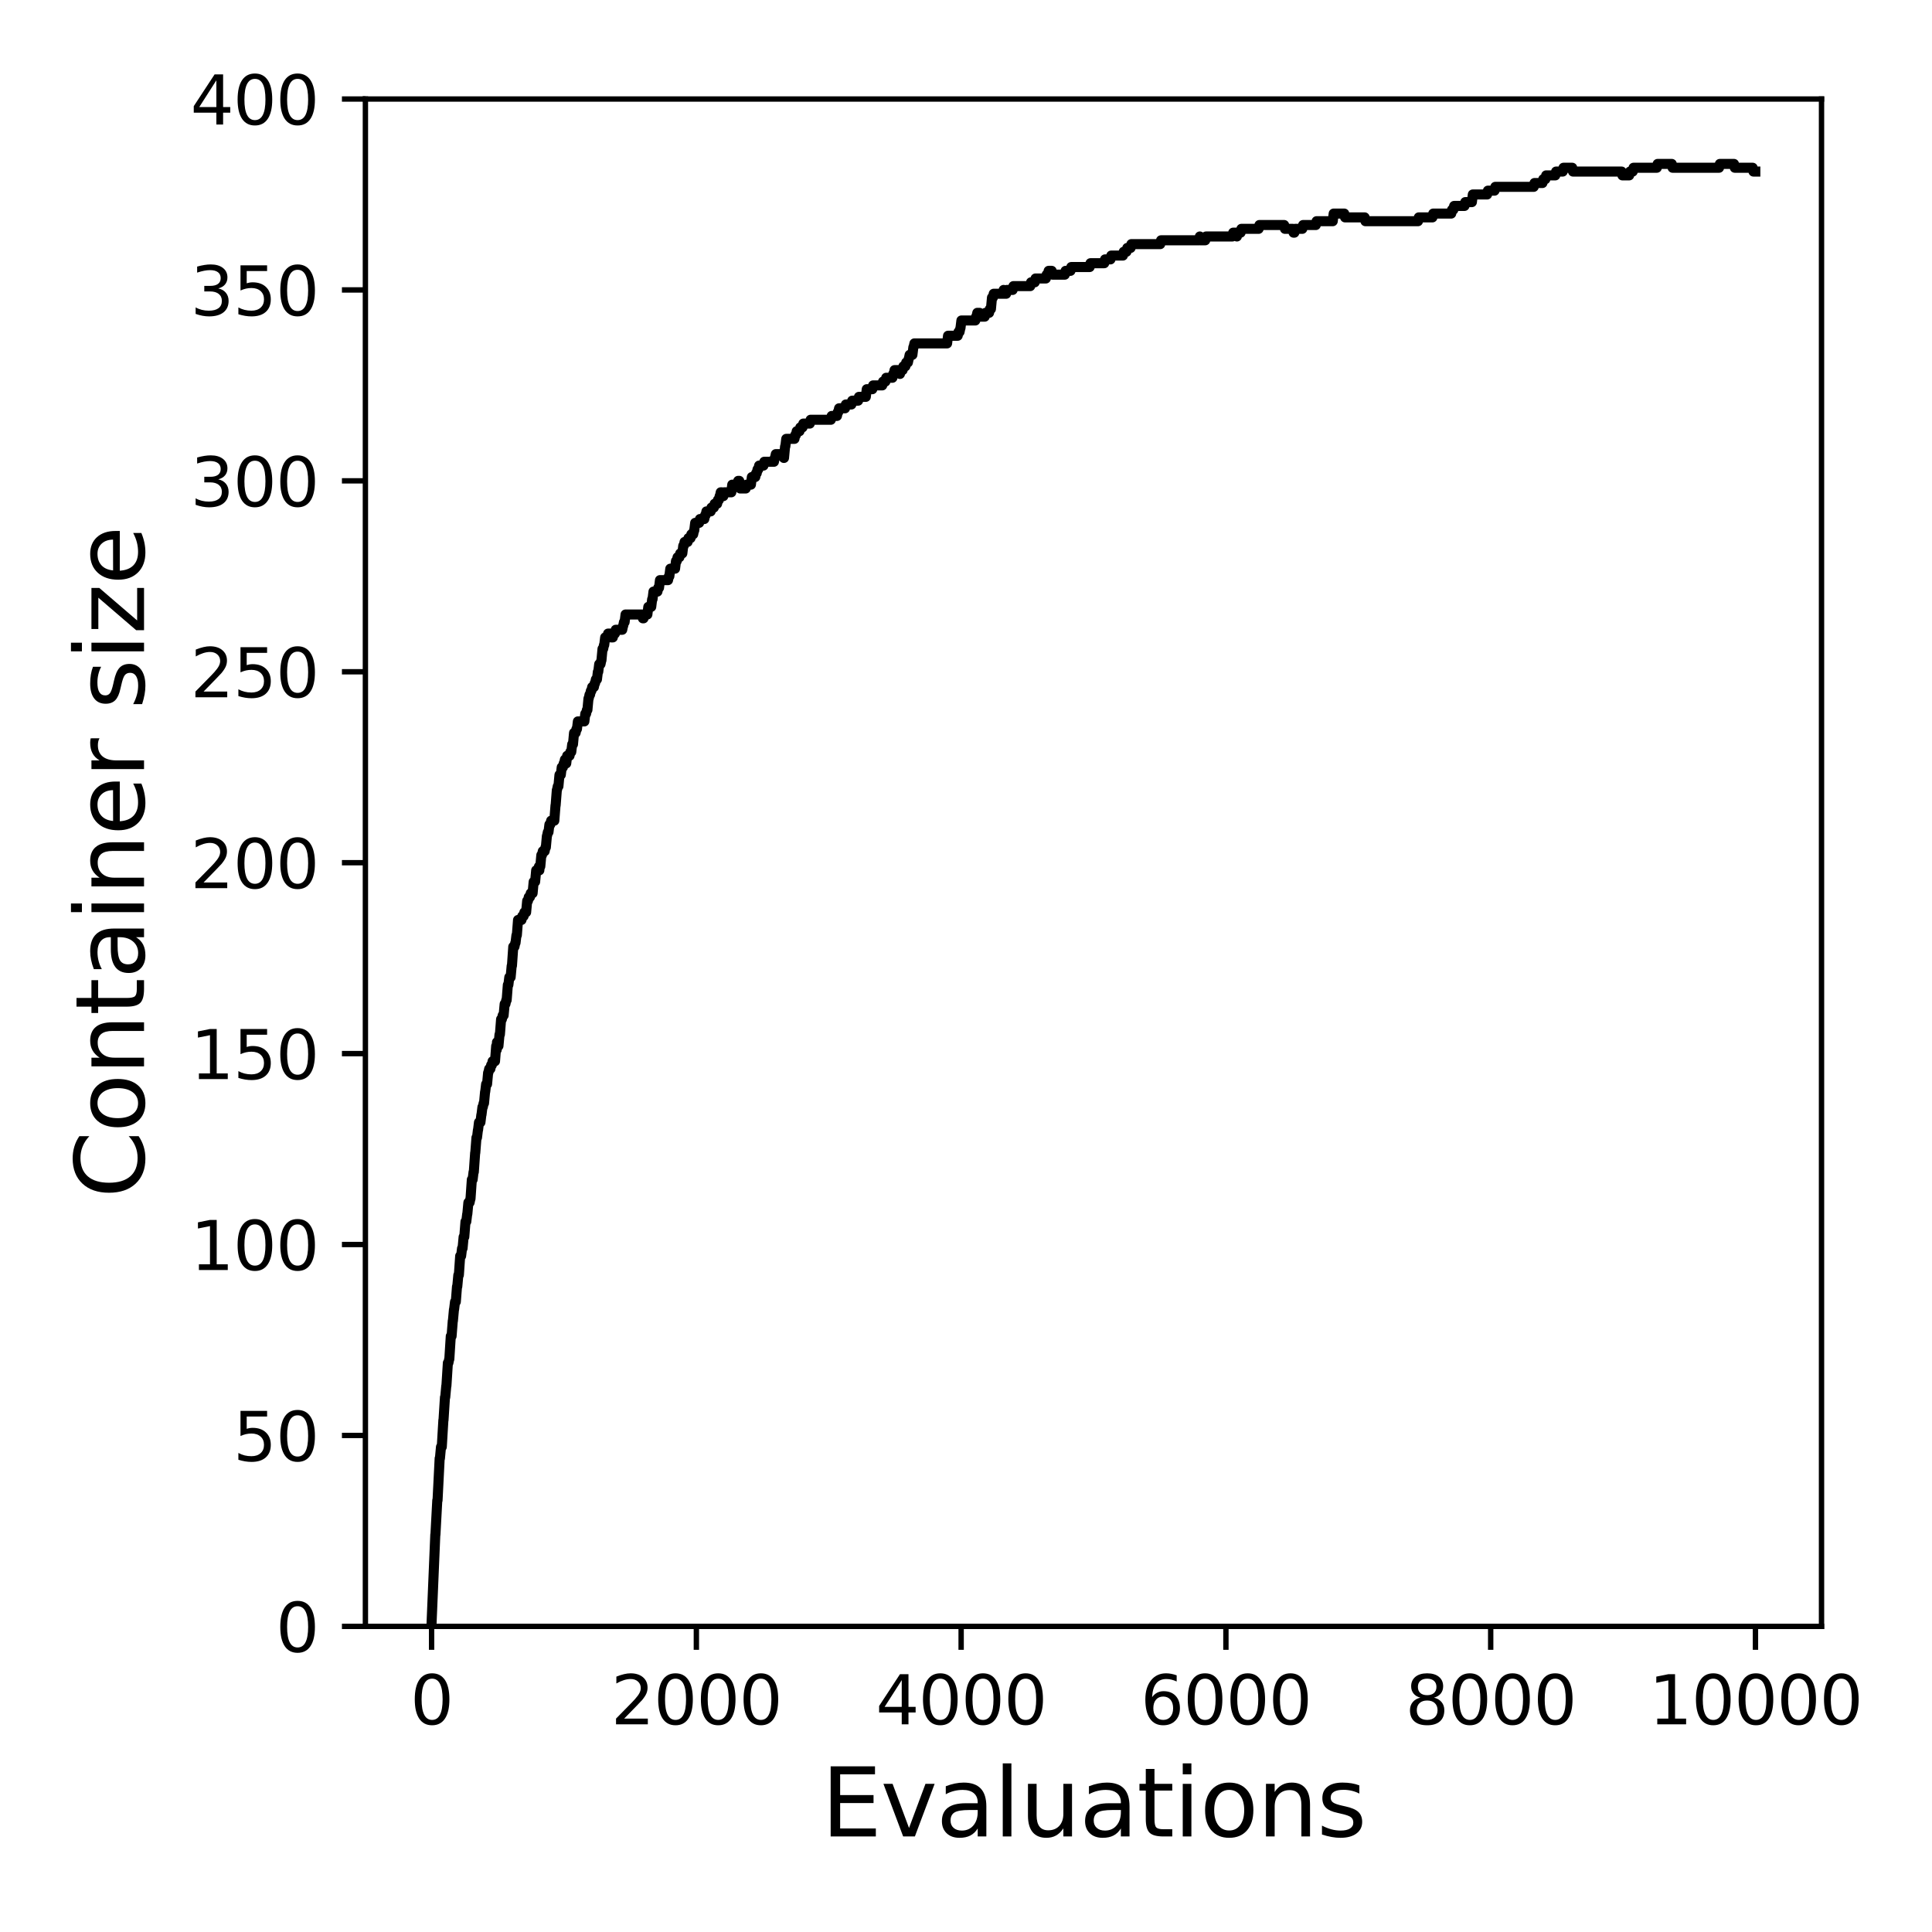 <?xml version="1.0" encoding="utf-8" standalone="no"?>
<!DOCTYPE svg PUBLIC "-//W3C//DTD SVG 1.1//EN"
  "http://www.w3.org/Graphics/SVG/1.1/DTD/svg11.dtd">
<svg xmlns:xlink="http://www.w3.org/1999/xlink" width="288pt" height="288pt" viewBox="0 0 288 288" xmlns="http://www.w3.org/2000/svg" version="1.1">
 <defs>
  <style type="text/css">*{stroke-linejoin: round; stroke-linecap: butt}</style>
 </defs>
 <g id="figure_1">
  <g id="patch_1">
   <path d="M 0 288 
L 288 288 
L 288 0 
L 0 0 
z
" style="fill: #ffffff"/>
  </g>
  <g id="axes_1">
   <g id="patch_2">
    <path d="M 54.47 242.44 
L 271.53 242.44 
L 271.53 14.76 
L 54.47 14.76 
z
" style="fill: #ffffff"/>
   </g>
   <g id="matplotlib.axis_1">
    <g id="xtick_1">
     <g id="line2d_1">
      <defs>
       <path id="m1d477c3357" d="M 0 0 
L 0 3.5 
" style="stroke: #000000; stroke-width: 0.8"/>
      </defs>
      <g>
       <use xlink:href="#m1d477c3357" x="64.336" y="242.44" style="stroke: #000000; stroke-width: 0.8"/>
      </g>
     </g>
     <g id="text_1">
      <!-- 0 -->
      <g transform="translate(61.155 257.038) scale(0.1 -0.1)">
       <defs>
        <path id="DejaVuSans-30" d="M 2034 4250 
Q 1547 4250 1301 3770 
Q 1056 3291 1056 2328 
Q 1056 1369 1301 889 
Q 1547 409 2034 409 
Q 2525 409 2770 889 
Q 3016 1369 3016 2328 
Q 3016 3291 2770 3770 
Q 2525 4250 2034 4250 
z
M 2034 4750 
Q 2819 4750 3233 4129 
Q 3647 3509 3647 2328 
Q 3647 1150 3233 529 
Q 2819 -91 2034 -91 
Q 1250 -91 836 529 
Q 422 1150 422 2328 
Q 422 3509 836 4129 
Q 1250 4750 2034 4750 
z
" transform="scale(0.016)"/>
       </defs>
       <use xlink:href="#DejaVuSans-30"/>
      </g>
     </g>
    </g>
    <g id="xtick_2">
     <g id="line2d_2">
      <g>
       <use xlink:href="#m1d477c3357" x="103.806" y="242.44" style="stroke: #000000; stroke-width: 0.8"/>
      </g>
     </g>
     <g id="text_2">
      <!-- 2000 -->
      <g transform="translate(91.081 257.038) scale(0.1 -0.1)">
       <defs>
        <path id="DejaVuSans-32" d="M 1228 531 
L 3431 531 
L 3431 0 
L 469 0 
L 469 531 
Q 828 903 1448 1529 
Q 2069 2156 2228 2338 
Q 2531 2678 2651 2914 
Q 2772 3150 2772 3378 
Q 2772 3750 2511 3984 
Q 2250 4219 1831 4219 
Q 1534 4219 1204 4116 
Q 875 4013 500 3803 
L 500 4441 
Q 881 4594 1212 4672 
Q 1544 4750 1819 4750 
Q 2544 4750 2975 4387 
Q 3406 4025 3406 3419 
Q 3406 3131 3298 2873 
Q 3191 2616 2906 2266 
Q 2828 2175 2409 1742 
Q 1991 1309 1228 531 
z
" transform="scale(0.016)"/>
       </defs>
       <use xlink:href="#DejaVuSans-32"/>
       <use xlink:href="#DejaVuSans-30" x="63.623"/>
       <use xlink:href="#DejaVuSans-30" x="127.246"/>
       <use xlink:href="#DejaVuSans-30" x="190.869"/>
      </g>
     </g>
    </g>
    <g id="xtick_3">
     <g id="line2d_3">
      <g>
       <use xlink:href="#m1d477c3357" x="143.275" y="242.44" style="stroke: #000000; stroke-width: 0.8"/>
      </g>
     </g>
     <g id="text_3">
      <!-- 4000 -->
      <g transform="translate(130.55 257.038) scale(0.1 -0.1)">
       <defs>
        <path id="DejaVuSans-34" d="M 2419 4116 
L 825 1625 
L 2419 1625 
L 2419 4116 
z
M 2253 4666 
L 3047 4666 
L 3047 1625 
L 3713 1625 
L 3713 1100 
L 3047 1100 
L 3047 0 
L 2419 0 
L 2419 1100 
L 313 1100 
L 313 1709 
L 2253 4666 
z
" transform="scale(0.016)"/>
       </defs>
       <use xlink:href="#DejaVuSans-34"/>
       <use xlink:href="#DejaVuSans-30" x="63.623"/>
       <use xlink:href="#DejaVuSans-30" x="127.246"/>
       <use xlink:href="#DejaVuSans-30" x="190.869"/>
      </g>
     </g>
    </g>
    <g id="xtick_4">
     <g id="line2d_4">
      <g>
       <use xlink:href="#m1d477c3357" x="182.745" y="242.44" style="stroke: #000000; stroke-width: 0.8"/>
      </g>
     </g>
     <g id="text_4">
      <!-- 6000 -->
      <g transform="translate(170.02 257.038) scale(0.1 -0.1)">
       <defs>
        <path id="DejaVuSans-36" d="M 2113 2584 
Q 1688 2584 1439 2293 
Q 1191 2003 1191 1497 
Q 1191 994 1439 701 
Q 1688 409 2113 409 
Q 2538 409 2786 701 
Q 3034 994 3034 1497 
Q 3034 2003 2786 2293 
Q 2538 2584 2113 2584 
z
M 3366 4563 
L 3366 3988 
Q 3128 4100 2886 4159 
Q 2644 4219 2406 4219 
Q 1781 4219 1451 3797 
Q 1122 3375 1075 2522 
Q 1259 2794 1537 2939 
Q 1816 3084 2150 3084 
Q 2853 3084 3261 2657 
Q 3669 2231 3669 1497 
Q 3669 778 3244 343 
Q 2819 -91 2113 -91 
Q 1303 -91 875 529 
Q 447 1150 447 2328 
Q 447 3434 972 4092 
Q 1497 4750 2381 4750 
Q 2619 4750 2861 4703 
Q 3103 4656 3366 4563 
z
" transform="scale(0.016)"/>
       </defs>
       <use xlink:href="#DejaVuSans-36"/>
       <use xlink:href="#DejaVuSans-30" x="63.623"/>
       <use xlink:href="#DejaVuSans-30" x="127.246"/>
       <use xlink:href="#DejaVuSans-30" x="190.869"/>
      </g>
     </g>
    </g>
    <g id="xtick_5">
     <g id="line2d_5">
      <g>
       <use xlink:href="#m1d477c3357" x="222.214" y="242.44" style="stroke: #000000; stroke-width: 0.8"/>
      </g>
     </g>
     <g id="text_5">
      <!-- 8000 -->
      <g transform="translate(209.489 257.038) scale(0.1 -0.1)">
       <defs>
        <path id="DejaVuSans-38" d="M 2034 2216 
Q 1584 2216 1326 1975 
Q 1069 1734 1069 1313 
Q 1069 891 1326 650 
Q 1584 409 2034 409 
Q 2484 409 2743 651 
Q 3003 894 3003 1313 
Q 3003 1734 2745 1975 
Q 2488 2216 2034 2216 
z
M 1403 2484 
Q 997 2584 770 2862 
Q 544 3141 544 3541 
Q 544 4100 942 4425 
Q 1341 4750 2034 4750 
Q 2731 4750 3128 4425 
Q 3525 4100 3525 3541 
Q 3525 3141 3298 2862 
Q 3072 2584 2669 2484 
Q 3125 2378 3379 2068 
Q 3634 1759 3634 1313 
Q 3634 634 3220 271 
Q 2806 -91 2034 -91 
Q 1263 -91 848 271 
Q 434 634 434 1313 
Q 434 1759 690 2068 
Q 947 2378 1403 2484 
z
M 1172 3481 
Q 1172 3119 1398 2916 
Q 1625 2713 2034 2713 
Q 2441 2713 2670 2916 
Q 2900 3119 2900 3481 
Q 2900 3844 2670 4047 
Q 2441 4250 2034 4250 
Q 1625 4250 1398 4047 
Q 1172 3844 1172 3481 
z
" transform="scale(0.016)"/>
       </defs>
       <use xlink:href="#DejaVuSans-38"/>
       <use xlink:href="#DejaVuSans-30" x="63.623"/>
       <use xlink:href="#DejaVuSans-30" x="127.246"/>
       <use xlink:href="#DejaVuSans-30" x="190.869"/>
      </g>
     </g>
    </g>
    <g id="xtick_6">
     <g id="line2d_6">
      <g>
       <use xlink:href="#m1d477c3357" x="261.684" y="242.44" style="stroke: #000000; stroke-width: 0.8"/>
      </g>
     </g>
     <g id="text_6">
      <!-- 10000 -->
      <g transform="translate(245.777 257.038) scale(0.1 -0.1)">
       <defs>
        <path id="DejaVuSans-31" d="M 794 531 
L 1825 531 
L 1825 4091 
L 703 3866 
L 703 4441 
L 1819 4666 
L 2450 4666 
L 2450 531 
L 3481 531 
L 3481 0 
L 794 0 
L 794 531 
z
" transform="scale(0.016)"/>
       </defs>
       <use xlink:href="#DejaVuSans-31"/>
       <use xlink:href="#DejaVuSans-30" x="63.623"/>
       <use xlink:href="#DejaVuSans-30" x="127.246"/>
       <use xlink:href="#DejaVuSans-30" x="190.869"/>
       <use xlink:href="#DejaVuSans-30" x="254.492"/>
      </g>
     </g>
    </g>
    <g id="text_7">
     <!-- Evaluations -->
     <g transform="translate(122.419 273.756) scale(0.14 -0.14)">
      <defs>
       <path id="DejaVuSans-45" d="M 628 4666 
L 3578 4666 
L 3578 4134 
L 1259 4134 
L 1259 2753 
L 3481 2753 
L 3481 2222 
L 1259 2222 
L 1259 531 
L 3634 531 
L 3634 0 
L 628 0 
L 628 4666 
z
" transform="scale(0.016)"/>
       <path id="DejaVuSans-76" d="M 191 3500 
L 800 3500 
L 1894 563 
L 2988 3500 
L 3597 3500 
L 2284 0 
L 1503 0 
L 191 3500 
z
" transform="scale(0.016)"/>
       <path id="DejaVuSans-61" d="M 2194 1759 
Q 1497 1759 1228 1600 
Q 959 1441 959 1056 
Q 959 750 1161 570 
Q 1363 391 1709 391 
Q 2188 391 2477 730 
Q 2766 1069 2766 1631 
L 2766 1759 
L 2194 1759 
z
M 3341 1997 
L 3341 0 
L 2766 0 
L 2766 531 
Q 2569 213 2275 61 
Q 1981 -91 1556 -91 
Q 1019 -91 701 211 
Q 384 513 384 1019 
Q 384 1609 779 1909 
Q 1175 2209 1959 2209 
L 2766 2209 
L 2766 2266 
Q 2766 2663 2505 2880 
Q 2244 3097 1772 3097 
Q 1472 3097 1187 3025 
Q 903 2953 641 2809 
L 641 3341 
Q 956 3463 1253 3523 
Q 1550 3584 1831 3584 
Q 2591 3584 2966 3190 
Q 3341 2797 3341 1997 
z
" transform="scale(0.016)"/>
       <path id="DejaVuSans-6c" d="M 603 4863 
L 1178 4863 
L 1178 0 
L 603 0 
L 603 4863 
z
" transform="scale(0.016)"/>
       <path id="DejaVuSans-75" d="M 544 1381 
L 544 3500 
L 1119 3500 
L 1119 1403 
Q 1119 906 1312 657 
Q 1506 409 1894 409 
Q 2359 409 2629 706 
Q 2900 1003 2900 1516 
L 2900 3500 
L 3475 3500 
L 3475 0 
L 2900 0 
L 2900 538 
Q 2691 219 2414 64 
Q 2138 -91 1772 -91 
Q 1169 -91 856 284 
Q 544 659 544 1381 
z
M 1991 3584 
L 1991 3584 
z
" transform="scale(0.016)"/>
       <path id="DejaVuSans-74" d="M 1172 4494 
L 1172 3500 
L 2356 3500 
L 2356 3053 
L 1172 3053 
L 1172 1153 
Q 1172 725 1289 603 
Q 1406 481 1766 481 
L 2356 481 
L 2356 0 
L 1766 0 
Q 1100 0 847 248 
Q 594 497 594 1153 
L 594 3053 
L 172 3053 
L 172 3500 
L 594 3500 
L 594 4494 
L 1172 4494 
z
" transform="scale(0.016)"/>
       <path id="DejaVuSans-69" d="M 603 3500 
L 1178 3500 
L 1178 0 
L 603 0 
L 603 3500 
z
M 603 4863 
L 1178 4863 
L 1178 4134 
L 603 4134 
L 603 4863 
z
" transform="scale(0.016)"/>
       <path id="DejaVuSans-6f" d="M 1959 3097 
Q 1497 3097 1228 2736 
Q 959 2375 959 1747 
Q 959 1119 1226 758 
Q 1494 397 1959 397 
Q 2419 397 2687 759 
Q 2956 1122 2956 1747 
Q 2956 2369 2687 2733 
Q 2419 3097 1959 3097 
z
M 1959 3584 
Q 2709 3584 3137 3096 
Q 3566 2609 3566 1747 
Q 3566 888 3137 398 
Q 2709 -91 1959 -91 
Q 1206 -91 779 398 
Q 353 888 353 1747 
Q 353 2609 779 3096 
Q 1206 3584 1959 3584 
z
" transform="scale(0.016)"/>
       <path id="DejaVuSans-6e" d="M 3513 2113 
L 3513 0 
L 2938 0 
L 2938 2094 
Q 2938 2591 2744 2837 
Q 2550 3084 2163 3084 
Q 1697 3084 1428 2787 
Q 1159 2491 1159 1978 
L 1159 0 
L 581 0 
L 581 3500 
L 1159 3500 
L 1159 2956 
Q 1366 3272 1645 3428 
Q 1925 3584 2291 3584 
Q 2894 3584 3203 3211 
Q 3513 2838 3513 2113 
z
" transform="scale(0.016)"/>
       <path id="DejaVuSans-73" d="M 2834 3397 
L 2834 2853 
Q 2591 2978 2328 3040 
Q 2066 3103 1784 3103 
Q 1356 3103 1142 2972 
Q 928 2841 928 2578 
Q 928 2378 1081 2264 
Q 1234 2150 1697 2047 
L 1894 2003 
Q 2506 1872 2764 1633 
Q 3022 1394 3022 966 
Q 3022 478 2636 193 
Q 2250 -91 1575 -91 
Q 1294 -91 989 -36 
Q 684 19 347 128 
L 347 722 
Q 666 556 975 473 
Q 1284 391 1588 391 
Q 1994 391 2212 530 
Q 2431 669 2431 922 
Q 2431 1156 2273 1281 
Q 2116 1406 1581 1522 
L 1381 1569 
Q 847 1681 609 1914 
Q 372 2147 372 2553 
Q 372 3047 722 3315 
Q 1072 3584 1716 3584 
Q 2034 3584 2315 3537 
Q 2597 3491 2834 3397 
z
" transform="scale(0.016)"/>
      </defs>
      <use xlink:href="#DejaVuSans-45"/>
      <use xlink:href="#DejaVuSans-76" x="63.184"/>
      <use xlink:href="#DejaVuSans-61" x="122.363"/>
      <use xlink:href="#DejaVuSans-6c" x="183.643"/>
      <use xlink:href="#DejaVuSans-75" x="211.426"/>
      <use xlink:href="#DejaVuSans-61" x="274.805"/>
      <use xlink:href="#DejaVuSans-74" x="336.084"/>
      <use xlink:href="#DejaVuSans-69" x="375.293"/>
      <use xlink:href="#DejaVuSans-6f" x="403.076"/>
      <use xlink:href="#DejaVuSans-6e" x="464.258"/>
      <use xlink:href="#DejaVuSans-73" x="527.637"/>
     </g>
    </g>
   </g>
   <g id="matplotlib.axis_2">
    <g id="ytick_1">
     <g id="line2d_7">
      <defs>
       <path id="m2040e833b2" d="M 0 0 
L -3.5 0 
" style="stroke: #000000; stroke-width: 0.8"/>
      </defs>
      <g>
       <use xlink:href="#m2040e833b2" x="54.47" y="242.44" style="stroke: #000000; stroke-width: 0.8"/>
      </g>
     </g>
     <g id="text_8">
      <!-- 0 -->
      <g transform="translate(41.108 246.239) scale(0.1 -0.1)">
       <use xlink:href="#DejaVuSans-30"/>
      </g>
     </g>
    </g>
    <g id="ytick_2">
     <g id="line2d_8">
      <g>
       <use xlink:href="#m2040e833b2" x="54.47" y="213.98" style="stroke: #000000; stroke-width: 0.8"/>
      </g>
     </g>
     <g id="text_9">
      <!-- 50 -->
      <g transform="translate(34.745 217.779) scale(0.1 -0.1)">
       <defs>
        <path id="DejaVuSans-35" d="M 691 4666 
L 3169 4666 
L 3169 4134 
L 1269 4134 
L 1269 2991 
Q 1406 3038 1543 3061 
Q 1681 3084 1819 3084 
Q 2600 3084 3056 2656 
Q 3513 2228 3513 1497 
Q 3513 744 3044 326 
Q 2575 -91 1722 -91 
Q 1428 -91 1123 -41 
Q 819 9 494 109 
L 494 744 
Q 775 591 1075 516 
Q 1375 441 1709 441 
Q 2250 441 2565 725 
Q 2881 1009 2881 1497 
Q 2881 1984 2565 2268 
Q 2250 2553 1709 2553 
Q 1456 2553 1204 2497 
Q 953 2441 691 2322 
L 691 4666 
z
" transform="scale(0.016)"/>
       </defs>
       <use xlink:href="#DejaVuSans-35"/>
       <use xlink:href="#DejaVuSans-30" x="63.623"/>
      </g>
     </g>
    </g>
    <g id="ytick_3">
     <g id="line2d_9">
      <g>
       <use xlink:href="#m2040e833b2" x="54.47" y="185.52" style="stroke: #000000; stroke-width: 0.8"/>
      </g>
     </g>
     <g id="text_10">
      <!-- 100 -->
      <g transform="translate(28.383 189.319) scale(0.1 -0.1)">
       <use xlink:href="#DejaVuSans-31"/>
       <use xlink:href="#DejaVuSans-30" x="63.623"/>
       <use xlink:href="#DejaVuSans-30" x="127.246"/>
      </g>
     </g>
    </g>
    <g id="ytick_4">
     <g id="line2d_10">
      <g>
       <use xlink:href="#m2040e833b2" x="54.47" y="157.06" style="stroke: #000000; stroke-width: 0.8"/>
      </g>
     </g>
     <g id="text_11">
      <!-- 150 -->
      <g transform="translate(28.383 160.859) scale(0.1 -0.1)">
       <use xlink:href="#DejaVuSans-31"/>
       <use xlink:href="#DejaVuSans-35" x="63.623"/>
       <use xlink:href="#DejaVuSans-30" x="127.246"/>
      </g>
     </g>
    </g>
    <g id="ytick_5">
     <g id="line2d_11">
      <g>
       <use xlink:href="#m2040e833b2" x="54.47" y="128.6" style="stroke: #000000; stroke-width: 0.8"/>
      </g>
     </g>
     <g id="text_12">
      <!-- 200 -->
      <g transform="translate(28.383 132.399) scale(0.1 -0.1)">
       <use xlink:href="#DejaVuSans-32"/>
       <use xlink:href="#DejaVuSans-30" x="63.623"/>
       <use xlink:href="#DejaVuSans-30" x="127.246"/>
      </g>
     </g>
    </g>
    <g id="ytick_6">
     <g id="line2d_12">
      <g>
       <use xlink:href="#m2040e833b2" x="54.47" y="100.14" style="stroke: #000000; stroke-width: 0.8"/>
      </g>
     </g>
     <g id="text_13">
      <!-- 250 -->
      <g transform="translate(28.383 103.939) scale(0.1 -0.1)">
       <use xlink:href="#DejaVuSans-32"/>
       <use xlink:href="#DejaVuSans-35" x="63.623"/>
       <use xlink:href="#DejaVuSans-30" x="127.246"/>
      </g>
     </g>
    </g>
    <g id="ytick_7">
     <g id="line2d_13">
      <g>
       <use xlink:href="#m2040e833b2" x="54.47" y="71.68" style="stroke: #000000; stroke-width: 0.8"/>
      </g>
     </g>
     <g id="text_14">
      <!-- 300 -->
      <g transform="translate(28.383 75.479) scale(0.1 -0.1)">
       <defs>
        <path id="DejaVuSans-33" d="M 2597 2516 
Q 3050 2419 3304 2112 
Q 3559 1806 3559 1356 
Q 3559 666 3084 287 
Q 2609 -91 1734 -91 
Q 1441 -91 1130 -33 
Q 819 25 488 141 
L 488 750 
Q 750 597 1062 519 
Q 1375 441 1716 441 
Q 2309 441 2620 675 
Q 2931 909 2931 1356 
Q 2931 1769 2642 2001 
Q 2353 2234 1838 2234 
L 1294 2234 
L 1294 2753 
L 1863 2753 
Q 2328 2753 2575 2939 
Q 2822 3125 2822 3475 
Q 2822 3834 2567 4026 
Q 2313 4219 1838 4219 
Q 1578 4219 1281 4162 
Q 984 4106 628 3988 
L 628 4550 
Q 988 4650 1302 4700 
Q 1616 4750 1894 4750 
Q 2613 4750 3031 4423 
Q 3450 4097 3450 3541 
Q 3450 3153 3228 2886 
Q 3006 2619 2597 2516 
z
" transform="scale(0.016)"/>
       </defs>
       <use xlink:href="#DejaVuSans-33"/>
       <use xlink:href="#DejaVuSans-30" x="63.623"/>
       <use xlink:href="#DejaVuSans-30" x="127.246"/>
      </g>
     </g>
    </g>
    <g id="ytick_8">
     <g id="line2d_14">
      <g>
       <use xlink:href="#m2040e833b2" x="54.47" y="43.22" style="stroke: #000000; stroke-width: 0.8"/>
      </g>
     </g>
     <g id="text_15">
      <!-- 350 -->
      <g transform="translate(28.383 47.019) scale(0.1 -0.1)">
       <use xlink:href="#DejaVuSans-33"/>
       <use xlink:href="#DejaVuSans-35" x="63.623"/>
       <use xlink:href="#DejaVuSans-30" x="127.246"/>
      </g>
     </g>
    </g>
    <g id="ytick_9">
     <g id="line2d_15">
      <g>
       <use xlink:href="#m2040e833b2" x="54.47" y="14.76" style="stroke: #000000; stroke-width: 0.8"/>
      </g>
     </g>
     <g id="text_16">
      <!-- 400 -->
      <g transform="translate(28.383 18.559) scale(0.1 -0.1)">
       <use xlink:href="#DejaVuSans-34"/>
       <use xlink:href="#DejaVuSans-30" x="63.623"/>
       <use xlink:href="#DejaVuSans-30" x="127.246"/>
      </g>
     </g>
    </g>
    <g id="text_17">
     <!-- Container size -->
     <g transform="translate(21.471 178.604) rotate(-90) scale(0.14 -0.14)">
      <defs>
       <path id="DejaVuSans-43" d="M 4122 4306 
L 4122 3641 
Q 3803 3938 3442 4084 
Q 3081 4231 2675 4231 
Q 1875 4231 1450 3742 
Q 1025 3253 1025 2328 
Q 1025 1406 1450 917 
Q 1875 428 2675 428 
Q 3081 428 3442 575 
Q 3803 722 4122 1019 
L 4122 359 
Q 3791 134 3420 21 
Q 3050 -91 2638 -91 
Q 1578 -91 968 557 
Q 359 1206 359 2328 
Q 359 3453 968 4101 
Q 1578 4750 2638 4750 
Q 3056 4750 3426 4639 
Q 3797 4528 4122 4306 
z
" transform="scale(0.016)"/>
       <path id="DejaVuSans-65" d="M 3597 1894 
L 3597 1613 
L 953 1613 
Q 991 1019 1311 708 
Q 1631 397 2203 397 
Q 2534 397 2845 478 
Q 3156 559 3463 722 
L 3463 178 
Q 3153 47 2828 -22 
Q 2503 -91 2169 -91 
Q 1331 -91 842 396 
Q 353 884 353 1716 
Q 353 2575 817 3079 
Q 1281 3584 2069 3584 
Q 2775 3584 3186 3129 
Q 3597 2675 3597 1894 
z
M 3022 2063 
Q 3016 2534 2758 2815 
Q 2500 3097 2075 3097 
Q 1594 3097 1305 2825 
Q 1016 2553 972 2059 
L 3022 2063 
z
" transform="scale(0.016)"/>
       <path id="DejaVuSans-72" d="M 2631 2963 
Q 2534 3019 2420 3045 
Q 2306 3072 2169 3072 
Q 1681 3072 1420 2755 
Q 1159 2438 1159 1844 
L 1159 0 
L 581 0 
L 581 3500 
L 1159 3500 
L 1159 2956 
Q 1341 3275 1631 3429 
Q 1922 3584 2338 3584 
Q 2397 3584 2469 3576 
Q 2541 3569 2628 3553 
L 2631 2963 
z
" transform="scale(0.016)"/>
       <path id="DejaVuSans-20" transform="scale(0.016)"/>
       <path id="DejaVuSans-7a" d="M 353 3500 
L 3084 3500 
L 3084 2975 
L 922 459 
L 3084 459 
L 3084 0 
L 275 0 
L 275 525 
L 2438 3041 
L 353 3041 
L 353 3500 
z
" transform="scale(0.016)"/>
      </defs>
      <use xlink:href="#DejaVuSans-43"/>
      <use xlink:href="#DejaVuSans-6f" x="69.824"/>
      <use xlink:href="#DejaVuSans-6e" x="131.006"/>
      <use xlink:href="#DejaVuSans-74" x="194.385"/>
      <use xlink:href="#DejaVuSans-61" x="233.594"/>
      <use xlink:href="#DejaVuSans-69" x="294.873"/>
      <use xlink:href="#DejaVuSans-6e" x="322.656"/>
      <use xlink:href="#DejaVuSans-65" x="386.035"/>
      <use xlink:href="#DejaVuSans-72" x="447.559"/>
      <use xlink:href="#DejaVuSans-20" x="488.672"/>
      <use xlink:href="#DejaVuSans-73" x="520.459"/>
      <use xlink:href="#DejaVuSans-69" x="572.559"/>
      <use xlink:href="#DejaVuSans-7a" x="600.342"/>
      <use xlink:href="#DejaVuSans-65" x="652.832"/>
     </g>
    </g>
   </g>
   <g id="line2d_16">
    <path d="M 64.336 241.871 
L 64.889 228.779 
L 64.909 228.779 
L 65.185 223.656 
L 65.224 223.656 
L 65.54 217.395 
L 65.58 217.395 
L 65.738 215.688 
L 65.856 215.688 
L 66.093 211.703 
L 66.112 211.703 
L 66.33 208.288 
L 66.369 208.288 
L 66.527 206.58 
L 66.547 206.58 
L 66.764 203.165 
L 66.843 203.165 
L 66.961 202.596 
L 66.981 202.596 
L 67.198 199.181 
L 67.316 199.181 
L 67.494 196.904 
L 67.514 196.904 
L 67.672 195.196 
L 67.691 195.196 
L 67.829 194.058 
L 67.948 194.058 
L 68.125 191.781 
L 68.165 191.781 
L 68.323 190.074 
L 68.402 190.074 
L 68.599 187.228 
L 68.737 187.228 
L 68.875 186.089 
L 68.954 186.089 
L 69.112 184.382 
L 69.211 184.382 
L 69.388 182.105 
L 69.507 182.105 
L 69.645 180.966 
L 69.665 180.966 
L 69.823 179.259 
L 70 179.259 
L 70.119 178.69 
L 70.138 178.69 
L 70.336 175.844 
L 70.454 175.844 
L 70.592 174.705 
L 70.632 174.705 
L 70.829 171.859 
L 70.849 171.859 
L 71.026 169.582 
L 71.105 169.582 
L 71.244 168.444 
L 71.263 168.444 
L 71.401 167.306 
L 71.618 167.306 
L 71.757 166.167 
L 71.776 166.167 
L 71.915 165.029 
L 71.974 165.029 
L 72.092 164.46 
L 72.151 164.46 
L 72.309 162.752 
L 72.329 162.752 
L 72.467 161.614 
L 72.605 161.614 
L 72.763 159.906 
L 72.803 159.906 
L 72.921 159.337 
L 73.099 159.337 
L 73.217 158.768 
L 73.316 158.768 
L 73.434 158.198 
L 73.789 158.198 
L 73.967 155.922 
L 74.006 155.922 
L 74.046 156.491 
L 74.085 155.352 
L 74.145 155.352 
L 74.263 155.922 
L 74.302 155.922 
L 74.46 154.214 
L 74.519 154.214 
L 74.697 151.937 
L 74.816 151.937 
L 74.934 151.368 
L 75.072 151.368 
L 75.23 149.66 
L 75.348 149.66 
L 75.467 149.091 
L 75.526 149.091 
L 75.704 146.814 
L 75.783 146.814 
L 75.921 145.676 
L 76.118 145.676 
L 76.276 143.968 
L 76.315 143.968 
L 76.513 141.122 
L 76.69 141.122 
L 76.809 140.553 
L 76.848 140.553 
L 76.986 139.415 
L 77.046 139.415 
L 77.223 137.138 
L 77.736 137.138 
L 77.855 136.569 
L 78.052 136.569 
L 78.17 136 
L 78.427 136 
L 78.585 134.292 
L 78.703 134.292 
L 78.822 133.723 
L 78.999 133.723 
L 79.118 133.154 
L 79.394 133.154 
L 79.552 131.446 
L 79.769 131.446 
L 79.927 129.738 
L 80.223 129.738 
L 80.341 129.169 
L 80.4 129.738 
L 80.44 129.169 
L 80.539 129.169 
L 80.696 127.462 
L 80.795 127.462 
L 80.914 126.892 
L 81.19 126.892 
L 81.308 126.323 
L 81.367 126.323 
L 81.525 124.616 
L 81.545 124.616 
L 81.663 124.046 
L 81.762 124.046 
L 81.9 122.908 
L 82.038 122.908 
L 82.157 122.339 
L 82.63 122.339 
L 82.808 120.062 
L 82.828 120.062 
L 83.005 117.785 
L 83.025 117.785 
L 83.144 117.216 
L 83.242 117.216 
L 83.4 115.508 
L 83.597 115.508 
L 83.736 114.37 
L 83.913 114.37 
L 84.032 113.801 
L 84.091 113.801 
L 84.209 113.232 
L 84.308 113.232 
L 84.407 113.801 
L 84.545 112.662 
L 84.9 112.662 
L 85.018 112.093 
L 85.156 112.093 
L 85.295 110.955 
L 85.413 110.955 
L 85.571 109.247 
L 85.808 109.247 
L 85.926 108.678 
L 86.005 108.678 
L 86.143 107.54 
L 87.11 107.54 
L 87.248 106.401 
L 87.367 106.401 
L 87.485 105.832 
L 87.564 105.832 
L 87.722 104.124 
L 87.761 104.124 
L 87.88 103.555 
L 87.959 103.555 
L 88.077 102.986 
L 88.156 102.986 
L 88.275 102.417 
L 88.531 102.417 
L 88.65 101.848 
L 88.709 101.848 
L 88.827 101.278 
L 88.985 101.278 
L 89.123 100.14 
L 89.182 100.14 
L 89.321 99.002 
L 89.518 99.002 
L 89.636 98.432 
L 89.656 98.432 
L 89.814 96.725 
L 89.913 96.725 
L 90.031 96.156 
L 90.07 96.156 
L 90.209 95.017 
L 90.524 95.017 
L 90.643 94.448 
L 90.978 94.448 
L 91.097 95.017 
L 91.353 95.017 
L 91.472 94.448 
L 91.669 94.448 
L 91.787 93.879 
L 92.754 93.879 
L 92.873 93.31 
L 92.893 93.31 
L 93.011 92.74 
L 93.11 92.74 
L 93.248 91.602 
L 95.715 91.602 
L 95.833 92.171 
L 95.932 92.171 
L 96.05 91.602 
L 96.504 91.602 
L 96.642 90.464 
L 97.076 90.464 
L 97.214 89.325 
L 97.274 89.325 
L 97.412 88.187 
L 98.004 88.187 
L 98.122 87.618 
L 98.241 87.618 
L 98.379 86.479 
L 99.583 86.479 
L 99.701 85.91 
L 99.78 85.91 
L 99.918 84.772 
L 100.629 84.772 
L 100.767 83.633 
L 100.885 83.633 
L 101.003 83.064 
L 101.28 83.064 
L 101.398 82.495 
L 101.714 82.495 
L 101.852 81.356 
L 101.931 81.356 
L 102.049 80.787 
L 102.503 80.787 
L 102.622 80.218 
L 102.937 80.218 
L 103.056 79.649 
L 103.332 79.649 
L 103.451 79.08 
L 103.49 79.08 
L 103.628 77.941 
L 104.22 77.941 
L 104.339 77.372 
L 104.99 77.372 
L 105.108 76.803 
L 105.187 76.803 
L 105.306 76.234 
L 105.937 76.234 
L 106.056 75.664 
L 106.411 75.664 
L 106.529 75.095 
L 106.904 75.095 
L 107.023 74.526 
L 107.161 74.526 
L 107.279 73.957 
L 107.319 73.957 
L 107.437 73.388 
L 107.595 73.388 
L 107.713 73.957 
L 107.832 73.957 
L 107.95 73.388 
L 109.016 73.388 
L 109.154 72.249 
L 109.924 72.249 
L 110.042 71.68 
L 110.2 71.68 
L 110.338 72.818 
L 111.167 72.818 
L 111.285 72.249 
L 111.937 72.249 
L 112.075 71.111 
L 112.588 71.111 
L 112.706 70.542 
L 112.805 70.542 
L 112.923 69.972 
L 113.042 69.972 
L 113.16 69.403 
L 113.811 69.403 
L 113.93 68.834 
L 115.37 68.834 
L 115.489 68.265 
L 115.528 68.265 
L 115.647 67.696 
L 116.732 67.696 
L 116.85 68.265 
L 116.87 68.265 
L 117.028 66.557 
L 117.068 66.557 
L 117.206 65.419 
L 118.429 65.419 
L 118.548 64.85 
L 118.646 64.85 
L 118.765 64.28 
L 119.179 64.28 
L 119.298 63.711 
L 119.633 63.711 
L 119.751 63.142 
L 120.718 63.142 
L 120.837 62.573 
L 123.856 62.573 
L 123.975 62.004 
L 124.764 62.004 
L 124.882 61.434 
L 124.961 61.434 
L 125.08 60.865 
L 125.968 60.865 
L 126.086 60.296 
L 126.915 60.296 
L 127.034 59.727 
L 127.922 59.727 
L 128.04 59.158 
L 129.066 59.158 
L 129.204 58.019 
L 130.033 58.019 
L 130.152 57.45 
L 131.513 57.45 
L 131.632 56.881 
L 131.987 56.881 
L 132.105 56.312 
L 133.033 56.312 
L 133.151 55.742 
L 133.23 55.742 
L 133.349 55.173 
L 134.079 55.173 
L 134.158 55.742 
L 134.178 55.173 
L 134.552 55.173 
L 134.671 54.604 
L 134.967 54.604 
L 135.085 54.035 
L 135.342 54.035 
L 135.46 53.466 
L 135.48 53.466 
L 135.598 52.896 
L 136.013 52.896 
L 136.151 51.758 
L 136.19 51.758 
L 136.309 51.189 
L 141.183 51.189 
L 141.321 50.05 
L 142.762 50.05 
L 142.881 49.481 
L 143.038 49.481 
L 143.157 48.912 
L 143.177 48.912 
L 143.315 47.774 
L 145.387 47.774 
L 145.505 47.204 
L 145.564 47.204 
L 145.683 46.635 
L 146.018 46.635 
L 146.137 47.204 
L 146.788 47.204 
L 146.906 46.635 
L 147.439 46.635 
L 147.558 46.066 
L 147.716 46.066 
L 147.873 44.358 
L 148.012 44.358 
L 148.13 43.789 
L 149.551 43.789 
L 149.61 43.22 
L 149.65 43.789 
L 149.985 43.789 
L 150.103 43.22 
L 150.952 43.22 
L 151.07 42.651 
L 153.577 42.651 
L 153.695 42.082 
L 154.248 42.082 
L 154.366 41.512 
L 155.905 41.512 
L 156.024 40.943 
L 156.201 40.943 
L 156.32 40.374 
L 156.774 40.374 
L 156.892 40.943 
L 158.728 40.943 
L 158.846 40.374 
L 159.576 40.374 
L 159.695 39.805 
L 162.438 39.805 
L 162.556 39.236 
L 164.608 39.236 
L 164.727 38.666 
L 165.536 38.666 
L 165.654 38.097 
L 167.391 38.097 
L 167.509 37.528 
L 167.924 37.528 
L 168.042 36.959 
L 168.536 36.959 
L 168.654 36.39 
L 172.956 36.39 
L 173.075 35.82 
L 178.778 35.82 
L 178.857 35.251 
L 178.877 35.82 
L 179.666 35.82 
L 179.784 35.251 
L 183.712 35.251 
L 183.83 34.682 
L 184.304 34.682 
L 184.383 35.251 
L 184.402 34.682 
L 184.935 34.682 
L 185.054 34.113 
L 187.619 34.113 
L 187.738 33.544 
L 191.428 33.544 
L 191.546 34.113 
L 192.711 34.113 
L 192.829 34.682 
L 192.948 34.682 
L 193.066 34.113 
L 194.132 34.113 
L 194.25 33.544 
L 196.145 33.544 
L 196.263 32.974 
L 198.671 32.974 
L 198.809 31.836 
L 200.387 31.836 
L 200.506 32.405 
L 203.427 32.405 
L 203.545 32.974 
L 211.38 32.974 
L 211.498 32.405 
L 213.531 32.405 
L 213.649 31.836 
L 216.333 31.836 
L 216.452 31.267 
L 216.649 31.267 
L 216.767 30.698 
L 218.307 30.698 
L 218.425 30.128 
L 219.412 30.128 
L 219.55 28.99 
L 221.681 28.99 
L 221.8 28.421 
L 222.786 28.421 
L 222.905 27.852 
L 228.628 27.852 
L 228.746 27.282 
L 229.93 27.282 
L 230.049 26.713 
L 230.365 26.713 
L 230.483 26.144 
L 231.845 26.144 
L 231.963 25.575 
L 232.95 25.575 
L 233.068 25.006 
L 234.371 25.006 
L 234.489 25.575 
L 241.732 25.575 
L 241.85 26.144 
L 242.857 26.144 
L 242.975 25.575 
L 243.389 25.575 
L 243.508 25.006 
L 246.981 25.006 
L 247.1 24.436 
L 249.211 24.436 
L 249.33 25.006 
L 256.256 25.006 
L 256.375 24.436 
L 258.487 24.436 
L 258.605 25.006 
L 261.269 25.006 
L 261.388 25.575 
L 261.664 25.575 
L 261.664 25.575 
" clip-path="url(#paaea4fd0d2)" style="fill: none; stroke: #000000; stroke-width: 1.5; stroke-linecap: square"/>
   </g>
   <g id="patch_3">
    <path d="M 54.47 242.44 
L 54.47 14.76 
" style="fill: none; stroke: #000000; stroke-width: 0.8; stroke-linejoin: miter; stroke-linecap: square"/>
   </g>
   <g id="patch_4">
    <path d="M 271.53 242.44 
L 271.53 14.76 
" style="fill: none; stroke: #000000; stroke-width: 0.8; stroke-linejoin: miter; stroke-linecap: square"/>
   </g>
   <g id="patch_5">
    <path d="M 54.47 242.44 
L 271.53 242.44 
" style="fill: none; stroke: #000000; stroke-width: 0.8; stroke-linejoin: miter; stroke-linecap: square"/>
   </g>
   <g id="patch_6">
    <path d="M 54.47 14.76 
L 271.53 14.76 
" style="fill: none; stroke: #000000; stroke-width: 0.8; stroke-linejoin: miter; stroke-linecap: square"/>
   </g>
  </g>
 </g>
 <defs>
  <clipPath id="paaea4fd0d2">
   <rect x="54.47" y="14.76" width="217.06" height="227.68"/>
  </clipPath>
 </defs>
</svg>
